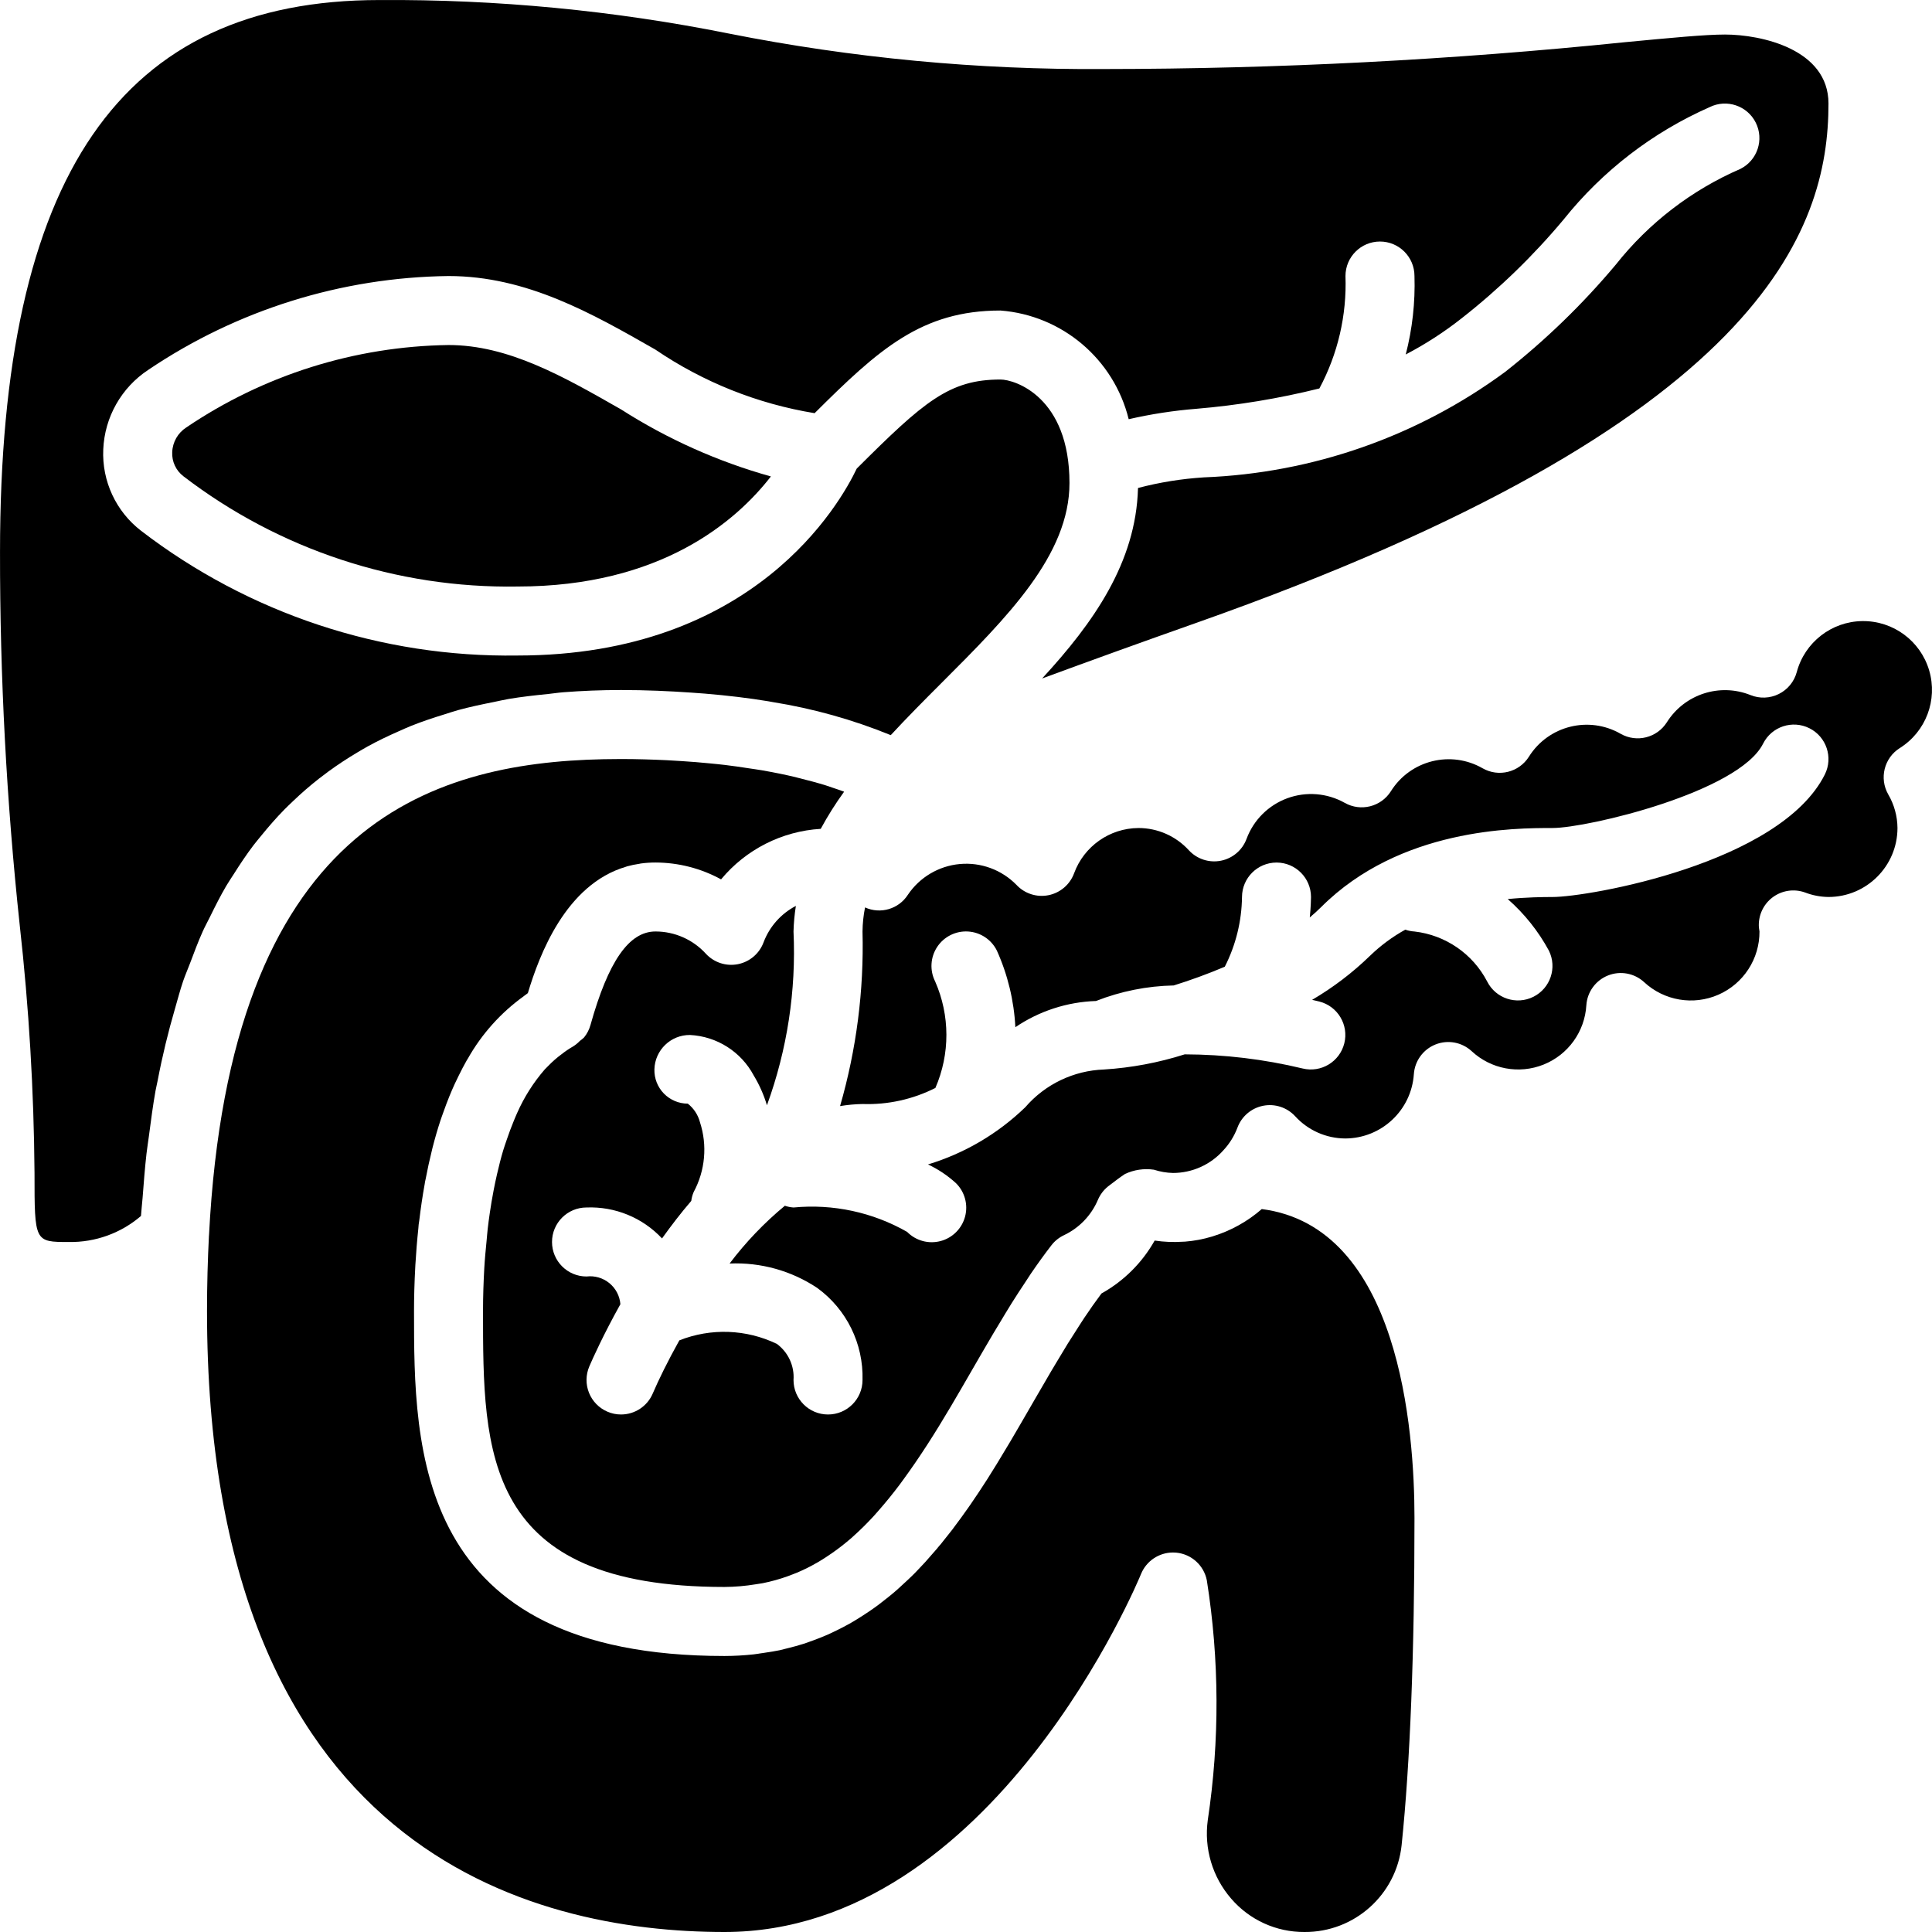 <?xml version="1.0" encoding="iso-8859-1"?>
<!-- Generator: Adobe Illustrator 19.0.0, SVG Export Plug-In . SVG Version: 6.00 Build 0)  -->
<svg version="1.1" id="Capa_1" xmlns="http://www.w3.org/2000/svg" xmlns:xlink="http://www.w3.org/1999/xlink" x="0px" y="0px"
	 viewBox="0 0 512.01 512.01" style="enable-background:new 0 0 512.01 512.01;" xml:space="preserve">
<g>
	<g>
		<g>
			<path d="M59.944,234.803c0.644-1.097,1.35-2.114,2.022-3.175c1.653-2.619,3.357-5.173,5.176-7.576
				c0.7-0.922,1.444-1.788,2.169-2.679c1.922-2.367,3.914-4.647,6.012-6.791c0.768-0.785,1.566-1.535,2.359-2.29
				c2.172-2.081,4.437-4.047,6.793-5.898c0.859-0.674,1.73-1.333,2.612-1.976c2.416-1.757,4.92-3.407,7.512-4.948
				c0.965-0.574,1.927-1.151,2.917-1.695c2.628-1.442,5.364-2.756,8.169-3.985c1.09-0.479,2.164-0.979,3.281-1.425
				c2.826-1.127,5.773-2.113,8.772-3.035c1.23-0.379,2.427-0.8,3.686-1.145c3.043-0.832,6.223-1.507,9.438-2.14
				c1.338-0.265,2.625-0.589,3.992-0.819c3.387-0.566,6.925-0.961,10.496-1.318c1.316-0.133,2.565-0.343,3.906-0.446
				c4.941-0.382,10.032-0.595,15.317-0.595c6.675,0,12.781,0.285,18.631,0.687c1.197,0.083,2.396,0.162,3.574,0.261
				c6.045,0.505,11.683,1.182,16.865,2.039c0.387,0.065,0.758,0.142,1.142,0.209c10.726,1.718,21.22,4.657,31.278,8.761
				c4.353-4.703,8.924-9.299,13.474-13.849c17.428-17.429,33.893-33.893,33.893-52.965c0-22.777-14.42-27.429-18.286-27.429
				c-13.533,0-20.227,5.771-38.095,23.605c-4.407,9.276-27.145,49.538-89.905,49.538c-36.024,0.535-71.174-11.112-99.75-33.054
				c-6.663-5.123-10.406-13.175-10.027-21.571c0.359-8.535,4.797-16.378,11.929-21.08c23.526-15.875,51.183-24.519,79.563-24.866
				c20.714,0,38.054,9.911,54.821,19.491c12.673,8.626,27.079,14.379,42.208,16.855c17.044-16.982,28.384-27.204,49.257-27.204
				c16.353,1.266,30.051,12.876,33.978,28.801c5.923-1.359,11.937-2.284,17.995-2.765c10.973-0.926,21.855-2.726,32.541-5.383
				c4.9-9.145,7.286-19.427,6.914-29.795c0-5.049,4.093-9.143,9.143-9.143s9.143,4.093,9.143,9.143
				c0.219,7.003-0.56,14.002-2.313,20.785c5.252-2.741,10.236-5.97,14.885-9.642c9.872-7.743,18.907-16.499,26.955-26.125
				c10.306-12.891,23.571-23.103,38.67-29.768c4.515-2.244,9.994-0.41,12.248,4.099c2.255,4.509,0.434,9.993-4.07,12.258
				c-12.925,5.602-24.265,14.313-33.009,25.357c-8.779,10.477-18.62,20.016-29.366,28.464
				c-23.215,17.084-51.02,26.813-79.821,27.929c-5.88,0.371-11.711,1.31-17.411,2.804l-0.043,0.129
				c-0.542,19.575-11.747,35.565-25.409,50.364c12.695-4.681,26.188-9.552,40.782-14.708
				C467.201,112.081,484.576,61.144,484.576,27.438c0-14.464-17.938-18.286-27.429-18.286c-5.214,0-14.17,0.857-26.563,2.036
				c-45.853,4.7-91.915,7.072-138.009,7.107c-33.367,0.236-66.671-2.914-99.402-9.402c-30.483-6.11-61.51-9.087-92.598-8.884
				C31.96,0.01,0.005,46.492,0.005,146.295c-0.033,33.028,1.711,66.034,5.223,98.875c2.439,21.817,3.747,43.745,3.92,65.696
				c0,18.286,0,18.286,9.143,18.286c6.987,0.108,13.772-2.347,19.071-6.902c0.103-1.648,0.299-3.162,0.424-4.778
				c0.304-3.975,0.608-7.951,1.039-11.743c0.183-1.601,0.435-3.1,0.64-4.668c0.53-4.055,1.06-8.111,1.744-11.95
				c0.161-0.91,0.382-1.739,0.552-2.638c1.275-6.703,2.824-13.03,4.585-19.061c0.71-2.444,1.363-4.965,2.154-7.3
				c0.564-1.66,1.237-3.174,1.843-4.778c1.086-2.893,2.17-5.79,3.389-8.505c0.599-1.328,1.28-2.548,1.911-3.833
				C57.015,240.186,58.417,237.411,59.944,234.803z"/>
			<path d="M118.862,91.438c-24.795,0.347-48.947,7.938-69.482,21.839c-2.238,1.438-3.634,3.878-3.741,6.536
				c-0.125,2.507,0.999,4.914,3,6.428c25.367,19.433,56.558,29.721,88.509,29.196c38,0,57.946-17.304,67.152-29.17
				c-14.034-3.922-27.409-9.904-39.688-17.75C149.237,99.733,134.719,91.438,118.862,91.438z"/>
			<path d="M511.262,177.675c-2.308-7.837-9.55-13.181-17.719-13.076c-8.169,0.105-15.271,5.633-17.378,13.527
				c-0.682,2.521-2.41,4.63-4.748,5.793c-2.338,1.164-5.062,1.271-7.484,0.296c-8.163-3.279-17.503-0.25-22.188,7.196
				c-2.608,4.126-7.997,5.474-12.241,3.063c-8.425-4.847-19.175-2.16-24.33,6.08c-2.608,4.126-7.997,5.474-12.241,3.063
				c-8.426-4.845-19.175-2.159-24.33,6.08c-2.608,4.126-7.997,5.474-12.241,3.063c-4.644-2.605-10.195-3.049-15.195-1.216
				c-4.999,1.834-8.947,5.762-10.805,10.752c-1.1,2.983-3.67,5.181-6.788,5.804c-3.118,0.623-6.336-0.419-8.497-2.751
				c-3.422-3.762-8.271-5.908-13.357-5.911c-7.637,0.047-14.442,4.83-17.071,12c-1.1,2.983-3.67,5.181-6.788,5.804
				c-3.118,0.623-6.336-0.419-8.497-2.751c-3.92-3.997-9.429-6.02-15.005-5.51c-5.575,0.511-10.626,3.501-13.754,8.143
				c-2.426,3.783-7.26,5.213-11.354,3.359c-0.425,2.101-0.65,4.238-0.672,6.382c0.398,15.635-1.608,31.238-5.948,46.264
				c1.967-0.327,3.954-0.511,5.948-0.55c6.694,0.232,13.338-1.233,19.314-4.258c3.911-9.006,3.887-19.236-0.065-28.224
				c-1.47-2.923-1.267-6.409,0.534-9.141s4.924-4.294,8.19-4.095c3.266,0.199,6.177,2.127,7.633,5.057
				c2.883,6.404,4.545,13.29,4.902,20.304c6.324-4.287,13.733-6.695,21.369-6.944c6.566-2.583,13.539-3.978,20.593-4.119
				c4.287-1.335,8.905-2.998,13.541-4.962c2.919-5.736,4.479-12.067,4.56-18.502c0.028-5.032,4.111-9.098,9.143-9.107h0.027
				c5.036,0.014,9.112,4.098,9.116,9.134c0,0.619-0.051,2.652-0.323,5.41c1.056-0.888,2.065-1.796,3.002-2.732
				c20.964-20.965,51.339-20.965,61.321-20.965c9.33,0,49.393-9.518,55.821-22.375c2.265-4.504,7.749-6.325,12.258-4.07
				c4.509,2.255,6.343,7.734,4.099,12.248c-11.821,23.634-62.688,32.482-72.179,32.482c-2.549,0-6.836,0.057-11.864,0.542
				c4.412,3.871,8.102,8.494,10.9,13.654c2.244,4.515,0.41,9.994-4.099,12.248s-9.993,0.434-12.258-4.07
				c-3.824-7.331-11.035-12.288-19.25-13.232c-0.831-0.048-1.651-0.214-2.436-0.491c-3.423,1.893-6.579,4.232-9.386,6.955
				c-4.618,4.48-9.758,8.39-15.308,11.644c0.847,0.195,1.551,0.362,1.916,0.454c4.875,1.244,7.829,6.192,6.61,11.073
				c-1.219,4.881-6.152,7.861-11.039,6.668c-10.237-2.463-20.727-3.721-31.257-3.747c-6.934,2.207-14.113,3.555-21.375,4.015
				l-0.002,0.001l-0.002-0.001l-0.007,0.001c-8.05,0.278-15.618,3.907-20.875,10.009c-7.265,7.025-16.1,12.218-25.772,15.148
				c2.7,1.27,5.194,2.939,7.397,4.95c2.344,2.302,3.273,5.686,2.432,8.862c-0.841,3.176-3.322,5.657-6.498,6.498
				c-3.176,0.841-6.56-0.088-8.862-2.432c-9.128-5.21-19.645-7.468-30.107-6.464c-0.781-0.052-1.553-0.208-2.293-0.463
				c-5.462,4.518-10.379,9.657-14.65,15.315c8.229-0.365,16.361,1.897,23.219,6.46c7.781,5.657,12.274,14.786,12.009,24.402
				c0,5.049-4.093,9.143-9.143,9.143s-9.143-4.093-9.143-9.143c0.264-3.732-1.401-7.34-4.411-9.563
				c-8.106-3.912-17.479-4.253-25.847-0.939c-3.059,5.48-5.492,10.456-7.055,14.099c-1.436,3.365-4.743,5.548-8.402,5.545
				c-1.238,0.003-2.463-0.249-3.598-0.741c-2.229-0.954-3.987-2.754-4.888-5.005c-0.901-2.251-0.871-4.767,0.084-6.995
				c0.853-1.996,3.725-8.397,8.236-16.485c-0.174-2.182-1.23-4.198-2.924-5.584c-1.694-1.386-3.88-2.022-6.053-1.761
				c-5.049,0-9.143-4.093-9.143-9.143s4.093-9.143,9.143-9.143c7.544-0.301,14.847,2.692,20.01,8.201
				c2.401-3.352,4.957-6.7,7.748-9.943c0.103-0.808,0.317-1.598,0.636-2.348c3.065-5.682,3.668-12.371,1.67-18.509
				c-0.509-1.948-1.641-3.675-3.223-4.92c-2.39-0.002-4.677-0.969-6.344-2.682s-2.569-4.027-2.505-6.416
				c0.14-5.098,4.338-9.145,9.438-9.098c7.116,0.362,13.521,4.428,16.875,10.714c1.501,2.479,2.681,5.138,3.512,7.913
				c5.372-14.735,7.766-30.39,7.041-46.056c0.06-2.27,0.269-4.534,0.626-6.776c-3.938,2.051-6.983,5.48-8.555,9.633
				c-1.1,2.983-3.67,5.181-6.788,5.804c-3.118,0.623-6.336-0.419-8.497-2.751c-3.422-3.762-8.271-5.908-13.357-5.911
				c-7.027,0-12.509,7.884-17.241,24.803c-0.333,1.196-0.908,2.31-1.69,3.274c-0.351,0.34-0.729,0.652-1.129,0.933
				c-0.509,0.538-1.083,1.011-1.708,1.409l-0.063,0.039c-1.061,0.608-2.075,1.293-3.035,2.049c-1.299,0.96-2.515,2.028-3.634,3.192
				c-0.28,0.29-0.58,0.555-0.851,0.857c-3,3.462-5.467,7.352-7.319,11.543c-0.338,0.742-0.643,1.501-0.954,2.258
				c-0.621,1.49-1.199,3.062-1.751,4.683c-0.339,1.008-0.707,2.011-1.006,3.022c-0.596,1.99-1.123,4.104-1.623,6.264
				c-0.337,1.474-0.645,2.928-0.912,4.337c-0.374,1.931-0.709,3.921-1.007,5.971c-0.213,1.422-0.389,2.795-0.549,4.167
				c-0.115,0.986-0.186,2.033-0.285,3.043c-0.25,2.532-0.492,5.041-0.627,7.468l-0.002,0.055c-0.198,3.624-0.328,7.336-0.328,11.204
				c0,37.616,0,73.143,64,73.143c2.789-0.02,5.573-0.259,8.324-0.715c0.628-0.09,1.266-0.184,1.813-0.286
				c2.281-0.456,4.525-1.084,6.712-1.877c0.995-0.369,1.703-0.639,2.327-0.897c1.888-0.796,3.723-1.713,5.493-2.746
				c0.383-0.226,0.773-0.448,1.143-0.684c0.573-0.348,1.04-0.665,1.525-0.988c1.749-1.152,3.433-2.399,5.045-3.735
				c0.457-0.378,0.91-0.749,1.349-1.134l0.258-0.243c1.977-1.765,3.862-3.63,5.648-5.588l1.267-1.437
				c1.859-2.122,3.696-4.368,5.516-6.795c0.36-0.482,0.699-0.957,1.049-1.435c4.163-5.695,8.282-12.117,12.53-19.315
				c1.92-3.241,3.804-6.518,5.688-9.777c1.82-3.157,3.666-6.336,5.537-9.504c0.584-0.989,1.156-1.914,1.732-2.873
				c1.035-1.725,2.066-3.45,3.126-5.147c1.185-1.902,2.382-3.712,3.574-5.511c0.517-0.781,1.018-1.587,1.542-2.355
				c1.77-2.59,3.571-5.102,5.453-7.53c0.877-1.131,2.009-2.04,3.304-2.651c4.052-1.918,7.258-5.257,9.009-9.384
				c0.576-1.354,1.471-2.548,2.607-3.482l0.1-0.077l0.016-0.021l0.237-0.174l0.424-0.327c1.205-0.92,2.473-1.893,3.786-2.759
				c2.39-1.121,5.057-1.515,7.67-1.134c1.633,0.534,3.336,0.825,5.054,0.866c5.112-0.006,9.977-2.2,13.366-6.026
				c1.608-1.73,2.867-3.756,3.705-5.964c1.096-2.986,3.666-5.188,6.785-5.813c3.119-0.625,6.339,0.417,8.501,2.75
				c3.422,3.762,8.271,5.908,13.357,5.911c9.569-0.064,17.469-7.497,18.116-17.044c0.24-3.506,2.468-6.564,5.731-7.866
				c3.264-1.302,6.985-0.619,9.572,1.759c5.128,4.786,12.561,6.177,19.073,3.569c6.512-2.608,10.93-8.745,11.338-15.748
				c0.24-3.506,2.468-6.564,5.731-7.866c3.264-1.302,6.985-0.619,9.572,1.759c5.314,4.938,13.054,6.248,19.697,3.333
				c6.643-2.915,10.919-9.498,10.883-16.752c-0.027-0.188-0.134-0.839-0.152-1.027c-0.239-3.097,1.11-6.103,3.582-7.983
				c2.472-1.88,5.73-2.377,8.65-1.32c1.982,0.761,4.083,1.163,6.205,1.188c10.094-0.013,18.273-8.192,18.286-18.286
				c-0.027-3.14-0.877-6.219-2.465-8.929c-2.41-4.244-1.062-9.633,3.063-12.241v-0.001
				C510.382,193.928,513.57,185.512,511.262,177.675z"/>
			<path d="M334.388,320.422c-3.769,3.283-8.183,5.741-12.96,7.214l-0.269,0.083c-2.313,0.698-4.694,1.144-7.102,1.332
				c-0.184,0.015-0.372,0.011-0.556,0.022c-2.503,0.17-5.017,0.067-7.497-0.306c-3.313,5.888-8.193,10.743-14.098,14.027
				c-1.541,2.052-3.043,4.2-4.524,6.411c-0.767,1.146-1.534,2.375-2.299,3.571c-0.696,1.088-1.397,2.154-2.088,3.271
				c-1.012,1.639-2.043,3.363-3.076,5.1c-0.441,0.741-0.882,1.463-1.323,2.213c-1.393,2.368-2.811,4.809-4.289,7.371l-0.113,0.195
				l-0.664,1.145c-1.911,3.312-3.83,6.634-5.777,9.938c-1.185,2.004-2.393,4.009-3.626,6.017c-0.937,1.529-1.74,2.815-2.496,4.003
				c-1.445,2.261-2.932,4.501-4.461,6.719c-0.233,0.337-0.465,0.662-0.698,0.994c-1.177,1.682-2.384,3.341-3.622,4.978
				c-0.145,0.191-0.293,0.412-0.438,0.601l-0.445,0.561c-0.735,0.95-1.482,1.891-2.24,2.821l-0.547,0.689l-0.017-0.011
				c-0.227,0.275-0.455,0.548-0.684,0.821l0.014,0.012l-0.485,0.554c-0.704,0.826-1.418,1.641-2.142,2.446l-0.649,0.741
				c-1.008,1.084-1.663,1.784-2.277,2.418l-0.266,0.276l-0.27,0.279c-0.589,0.598-1.223,1.196-1.866,1.803
				c-0.479,0.453-0.784,0.72-1.174,1.082c-0.455,0.42-0.902,0.848-1.364,1.257l-0.194,0.179c-0.759,0.67-1.545,1.33-2.348,1.973
				c-0.223,0.181-0.47,0.363-0.7,0.546c-0.586,0.468-1.174,0.934-1.774,1.385l-0.214,0.167c-0.714,0.536-1.545,1.125-2.402,1.705
				l-0.271,0.176c-0.857,0.582-1.727,1.147-2.611,1.695l-0.047,0.031c-0.732,0.464-1.598,0.982-2.491,1.482l-0.245,0.127
				c-0.961,0.535-1.948,1.034-2.94,1.524l-0.002,0.001c-1.166,0.57-1.857,0.901-2.546,1.202c-1.2,0.529-2.437,1.003-3.685,1.464
				c-0.986,0.367-1.675,0.619-2.336,0.839c-1.512,0.492-3.076,0.904-4.659,1.291c-0.776,0.21-1.383,0.363-1.922,0.481
				c-1.293,0.275-2.637,0.47-3.977,0.671c-0.203,0.028-0.395,0.07-0.598,0.098l-0.003-0.009c-0.328,0.046-0.649,0.102-0.98,0.144
				l0.001,0.008c-0.43,0.068-0.872,0.127-1.316,0.184c-2.57,0.281-5.153,0.425-7.738,0.432c-82.286,0-82.286-55.018-82.286-91.429
				c0-3.541,0.104-7.534,0.335-11.765l0.023-0.485l0.017-0.207c0.175-3.033,0.426-6.18,0.773-9.429
				c0.036-0.347,0.047-0.696,0.085-1.042c0.044-0.384,0.117-0.711,0.162-1.089c0.378-3.177,0.85-6.405,1.439-9.666
				c0.031-0.169,0.046-0.354,0.078-0.522c0.053-0.284,0.124-0.536,0.179-0.818c0.476-2.506,1.016-5.011,1.639-7.509
				c0.058-0.232,0.109-0.475,0.167-0.705c0.628-2.474,1.339-4.92,2.133-7.336c0.249-0.764,0.527-1.477,0.788-2.22
				c0.488-1.374,0.993-2.736,1.54-4.078c0.462-1.141,0.944-2.248,1.438-3.333c0.348-0.758,0.715-1.5,1.085-2.243
				c0.661-1.334,1.331-2.652,2.044-3.894c0.105-0.183,0.223-0.355,0.331-0.537c3.667-6.505,8.704-12.135,14.762-16.501
				c0.112-0.079,0.208-0.176,0.321-0.254l0.131-0.088c0.24-0.164,0.456-0.37,0.699-0.529c3.027-10.082,10.013-28.77,26.002-33.488
				c0.101-0.03,0.192-0.077,0.294-0.105c1.075-0.294,2.168-0.521,3.272-0.68c0.121-0.018,0.228-0.056,0.349-0.073
				c1.297-0.176,2.604-0.264,3.913-0.262c6.074,0.013,12.047,1.548,17.375,4.464c6.571-7.925,16.133-12.772,26.41-13.388
				c1.85-3.414,3.92-6.703,6.199-9.846c-1.033-0.372-2.074-0.743-3.185-1.104c-0.566-0.183-1.095-0.39-1.671-0.567
				c-2.251-0.693-4.696-1.351-7.263-1.979c-0.295-0.071-0.564-0.16-0.861-0.23c-2.732-0.649-5.68-1.243-8.78-1.788
				c-1.144-0.2-2.352-0.354-3.525-0.535c-2.044-0.317-4.119-0.623-6.319-0.886c-1.39-0.166-2.819-0.3-4.242-0.439
				c-2.298-0.227-4.68-0.42-7.147-0.578c-1.326-0.086-2.648-0.174-3.999-0.238c-3.874-0.182-7.866-0.314-12.136-0.314
				c-1.545,0.002-3.09,0.018-4.636,0.049c-46.712,0.977-99.003,17.898-104.551,126.201l-0.015,0.055
				c-0.318,6.361-0.512,12.976-0.512,19.98c0,143.188,85.929,164.571,137.143,164.571c71.295,0,110-93.902,110.375-94.848
				c1.397-3.458,4.753-5.722,8.482-5.723c0.277,0,0.562,0.009,0.848,0.036c4.024,0.375,7.325,3.349,8.116,7.312
				c3.338,21.044,3.425,42.475,0.259,63.545c-1.036,7.519,1.226,15.119,6.205,20.848c4.862,5.649,11.958,8.877,19.411,8.83
				c13.222,0.09,24.357-9.86,25.75-23.009c2.267-21.857,3.41-51.027,3.41-86.705C374.862,378.833,370.826,325.11,334.388,320.422z"
				/>
		</g>
	</g>
</g>
<g>
</g>
<g>
</g>
<g>
</g>
<g>
</g>
<g>
</g>
<g>
</g>
<g>
</g>
<g>
</g>
<g>
</g>
<g>
</g>
<g>
</g>
<g>
</g>
<g>
</g>
<g>
</g>
<g>
</g>
</svg>
